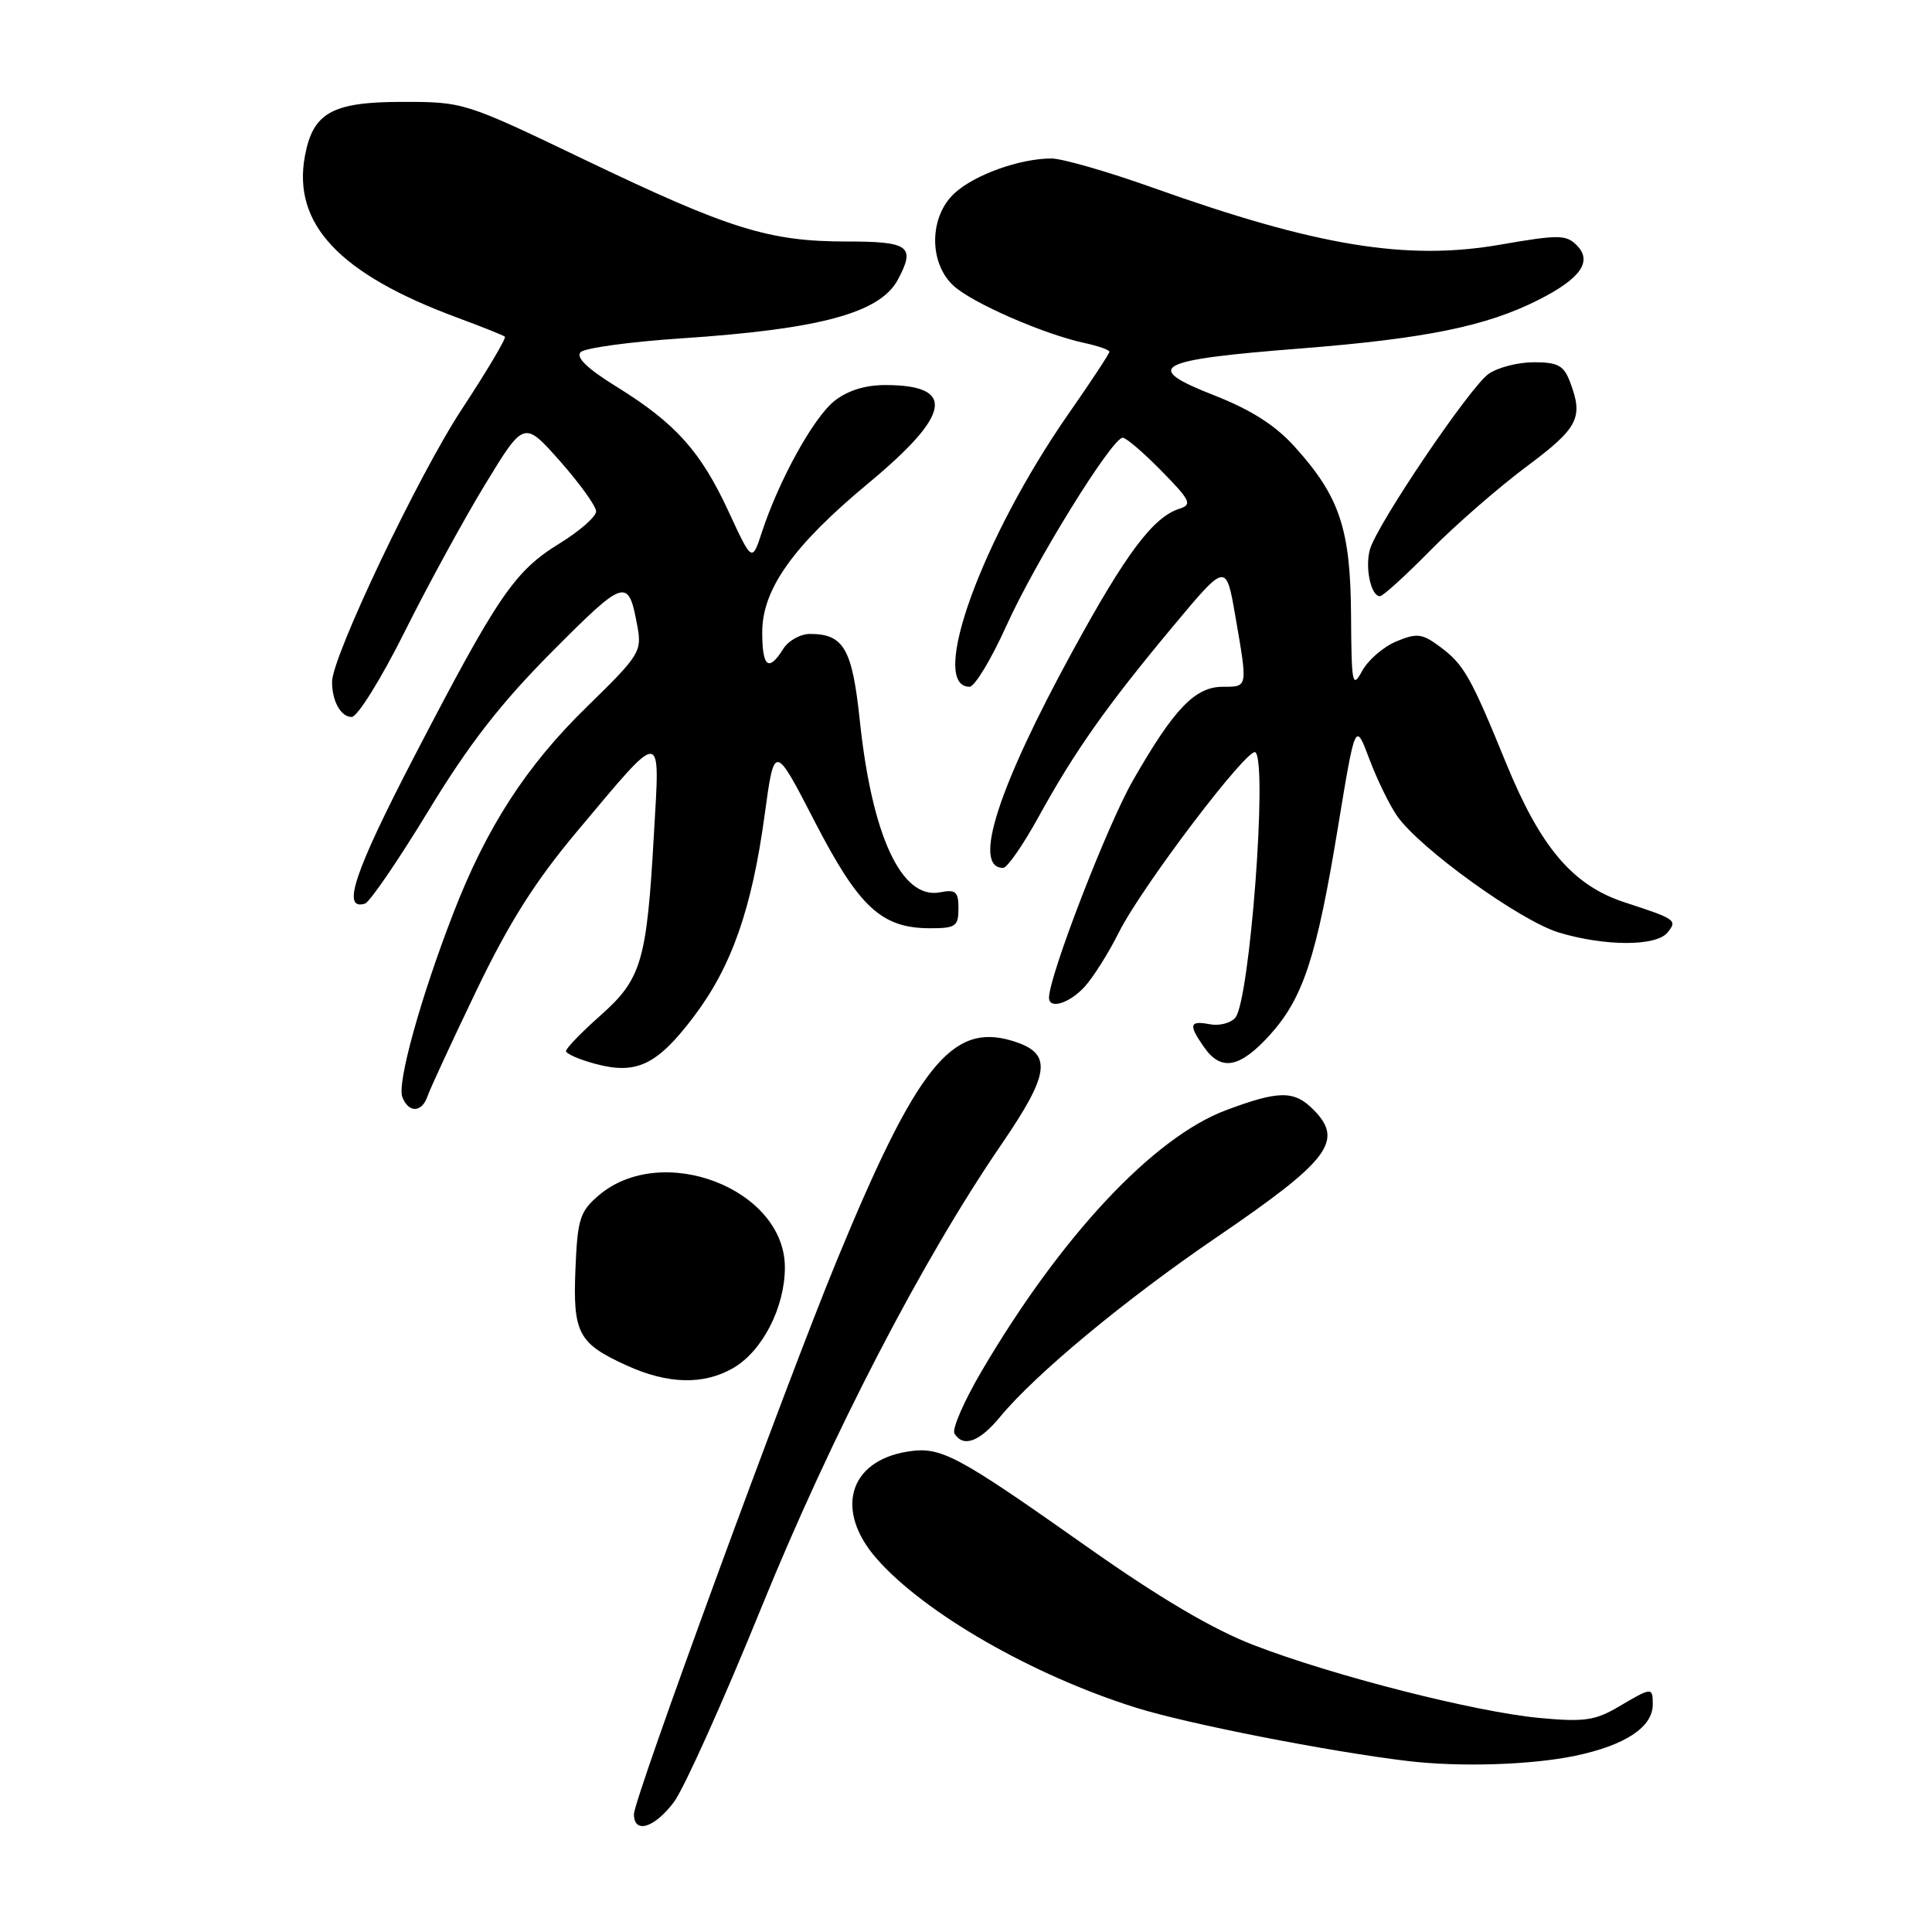 <?xml version="1.0" encoding="UTF-8" standalone="no"?>
<!DOCTYPE svg PUBLIC "-//W3C//DTD SVG 1.1//EN" "http://www.w3.org/Graphics/SVG/1.1/DTD/svg11.dtd" >
<svg xmlns="http://www.w3.org/2000/svg" xmlns:xlink="http://www.w3.org/1999/xlink" version="1.1" viewBox="0 0 256 256">
 <g >
 <path fill="currentColor"
d=" M 89.32 238.75 C 90.65 236.96 95.86 225.38 100.89 213.00 C 110.22 190.08 122.17 167.02 132.66 151.69 C 139.25 142.06 139.51 139.53 134.07 137.90 C 126.10 135.51 121.48 141.31 110.89 167.00 C 104.13 183.40 84.00 238.33 84.00 240.39 C 84.00 243.06 86.74 242.21 89.32 238.75 Z  M 208.73 232.65 C 215.36 231.26 219.00 228.85 219.00 225.85 C 219.00 223.53 218.89 223.54 214.49 226.14 C 211.36 227.98 209.93 228.19 204.00 227.64 C 195.46 226.84 176.68 222.06 166.11 217.98 C 160.69 215.89 153.67 211.75 144.07 204.98 C 126.61 192.66 124.66 191.63 120.22 192.35 C 112.44 193.61 110.57 200.17 116.18 206.55 C 122.51 213.76 136.82 221.98 150.50 226.27 C 157.30 228.41 176.02 232.08 186.50 233.34 C 193.40 234.17 202.90 233.87 208.73 232.65 Z  M 132.51 187.75 C 137.20 182.07 149.12 172.18 161.20 163.95 C 176.18 153.74 178.14 151.14 174.00 147.00 C 171.47 144.47 169.45 144.49 162.47 147.10 C 152.83 150.71 140.60 163.76 130.06 181.70 C 127.73 185.67 126.12 189.38 126.47 189.95 C 127.64 191.84 129.78 191.06 132.51 187.75 Z  M 97.19 181.25 C 101.04 179.00 104.00 173.22 104.00 167.94 C 104.00 157.51 87.66 151.23 79.28 158.44 C 76.84 160.54 76.52 161.56 76.25 168.14 C 75.90 176.68 76.62 178.02 83.10 180.96 C 88.55 183.43 93.28 183.53 97.19 181.25 Z  M 56.65 145.25 C 56.98 144.29 59.88 138.01 63.10 131.31 C 67.45 122.25 70.88 116.83 76.40 110.24 C 88.02 96.40 87.45 96.39 86.65 110.50 C 85.70 127.39 85.01 129.72 79.57 134.55 C 77.06 136.78 75.00 138.90 75.00 139.27 C 75.00 139.63 76.76 140.40 78.90 140.97 C 84.34 142.44 87.10 141.11 91.95 134.68 C 96.95 128.06 99.62 120.45 101.32 107.98 C 102.61 98.50 102.61 98.50 107.95 108.85 C 113.83 120.24 116.80 122.99 123.25 123.00 C 126.63 123.00 127.00 122.74 127.00 120.38 C 127.00 118.14 126.65 117.83 124.54 118.24 C 119.47 119.21 115.55 110.81 113.93 95.50 C 112.93 85.95 111.80 84.00 107.32 84.00 C 106.05 84.00 104.45 84.90 103.77 86.00 C 101.84 89.08 101.00 88.40 101.00 83.77 C 101.00 78.06 105.12 72.28 115.10 64.00 C 126.02 54.93 126.71 51.05 117.38 51.02 C 114.70 51.01 112.34 51.73 110.60 53.10 C 107.82 55.28 103.24 63.57 100.96 70.50 C 99.65 74.50 99.65 74.50 96.54 67.78 C 92.85 59.80 89.51 56.08 81.71 51.25 C 77.82 48.85 76.26 47.34 76.94 46.66 C 77.49 46.11 83.47 45.29 90.22 44.84 C 108.66 43.62 116.61 41.47 118.97 37.06 C 121.34 32.63 120.50 32.00 112.18 32.00 C 101.90 32.00 96.64 30.36 77.50 21.18 C 61.60 13.55 61.45 13.50 53.36 13.50 C 44.04 13.50 41.48 14.91 40.41 20.63 C 38.71 29.69 44.97 36.33 60.70 42.13 C 63.89 43.31 66.68 44.43 66.90 44.61 C 67.11 44.80 64.54 49.13 61.19 54.23 C 55.47 62.90 44.00 87.01 44.00 90.34 C 44.00 92.92 45.16 95.00 46.60 95.00 C 47.36 95.00 50.50 89.96 53.60 83.75 C 56.69 77.56 61.51 68.73 64.33 64.11 C 69.44 55.73 69.44 55.73 74.21 61.11 C 76.83 64.08 78.98 67.07 78.99 67.76 C 79.00 68.45 76.81 70.37 74.13 72.02 C 68.17 75.68 65.97 78.91 54.85 100.32 C 46.92 115.60 45.21 120.73 48.37 119.73 C 48.99 119.53 52.77 114.01 56.76 107.45 C 62.17 98.55 66.36 93.17 73.23 86.27 C 82.87 76.59 83.26 76.48 84.46 83.00 C 85.07 86.33 84.74 86.85 77.80 93.62 C 69.73 101.48 64.46 109.63 60.05 121.05 C 55.71 132.27 52.60 143.51 53.31 145.36 C 54.13 147.51 55.91 147.45 56.65 145.25 Z  M 168.26 137.14 C 172.69 132.23 174.46 126.83 177.30 109.53 C 179.59 95.63 179.59 95.63 181.44 100.56 C 182.46 103.28 184.12 106.68 185.13 108.13 C 188.13 112.43 201.46 122.03 206.57 123.57 C 212.66 125.40 219.41 125.41 220.93 123.59 C 222.30 121.93 222.10 121.79 215.26 119.56 C 208.41 117.32 204.14 112.31 199.57 101.13 C 194.87 89.63 193.97 88.04 190.81 85.70 C 188.44 83.94 187.77 83.85 185.02 84.99 C 183.32 85.70 181.28 87.45 180.50 88.89 C 179.19 91.29 179.08 90.71 179.02 81.50 C 178.95 70.08 177.51 65.78 171.54 59.18 C 168.99 56.35 165.77 54.30 160.85 52.37 C 151.29 48.62 153.01 47.69 172.28 46.18 C 188.92 44.87 196.99 43.22 203.89 39.72 C 209.47 36.89 211.05 34.62 208.91 32.48 C 207.51 31.09 206.49 31.08 198.84 32.41 C 186.41 34.58 174.52 32.63 152.73 24.86 C 146.78 22.74 140.74 21.00 139.32 21.00 C 135.14 21.00 129.11 23.16 126.46 25.62 C 123.13 28.71 123.05 34.76 126.30 37.82 C 128.74 40.11 138.31 44.30 143.75 45.46 C 145.54 45.85 147.00 46.36 147.00 46.61 C 147.00 46.86 144.58 50.54 141.62 54.78 C 130.11 71.30 122.96 91.00 128.47 91.00 C 129.15 91.00 131.36 87.34 133.37 82.88 C 137.18 74.43 147.35 58.00 148.77 58.00 C 149.22 58.00 151.53 59.98 153.90 62.40 C 157.75 66.32 158.01 66.86 156.28 67.41 C 152.81 68.51 149.21 73.30 142.15 86.23 C 132.20 104.43 128.81 115.00 132.92 115.00 C 133.46 115.00 135.57 111.96 137.61 108.25 C 142.38 99.58 146.64 93.53 155.40 83.03 C 162.46 74.56 162.46 74.56 163.67 81.53 C 165.34 91.19 165.38 91.00 162.04 91.00 C 158.35 91.00 155.56 93.91 150.11 103.43 C 146.71 109.37 139.00 129.33 139.00 132.20 C 139.00 133.78 141.69 132.96 143.72 130.75 C 144.85 129.51 146.91 126.25 148.28 123.50 C 151.33 117.43 165.47 98.80 166.36 99.69 C 167.97 101.30 165.60 132.48 163.70 134.83 C 163.11 135.56 161.58 135.96 160.31 135.72 C 157.59 135.20 157.45 135.77 159.56 138.78 C 161.81 141.99 164.29 141.52 168.26 137.14 Z  M 189.53 72.93 C 192.81 69.60 198.54 64.61 202.25 61.84 C 209.16 56.69 209.85 55.35 208.02 50.57 C 207.21 48.43 206.41 48.00 203.25 48.00 C 201.16 48.00 198.46 48.69 197.25 49.54 C 194.78 51.27 182.59 69.29 181.54 72.75 C 180.83 75.12 181.64 79.00 182.85 79.00 C 183.24 79.00 186.25 76.27 189.53 72.93 Z "/>
</g>
</svg>
